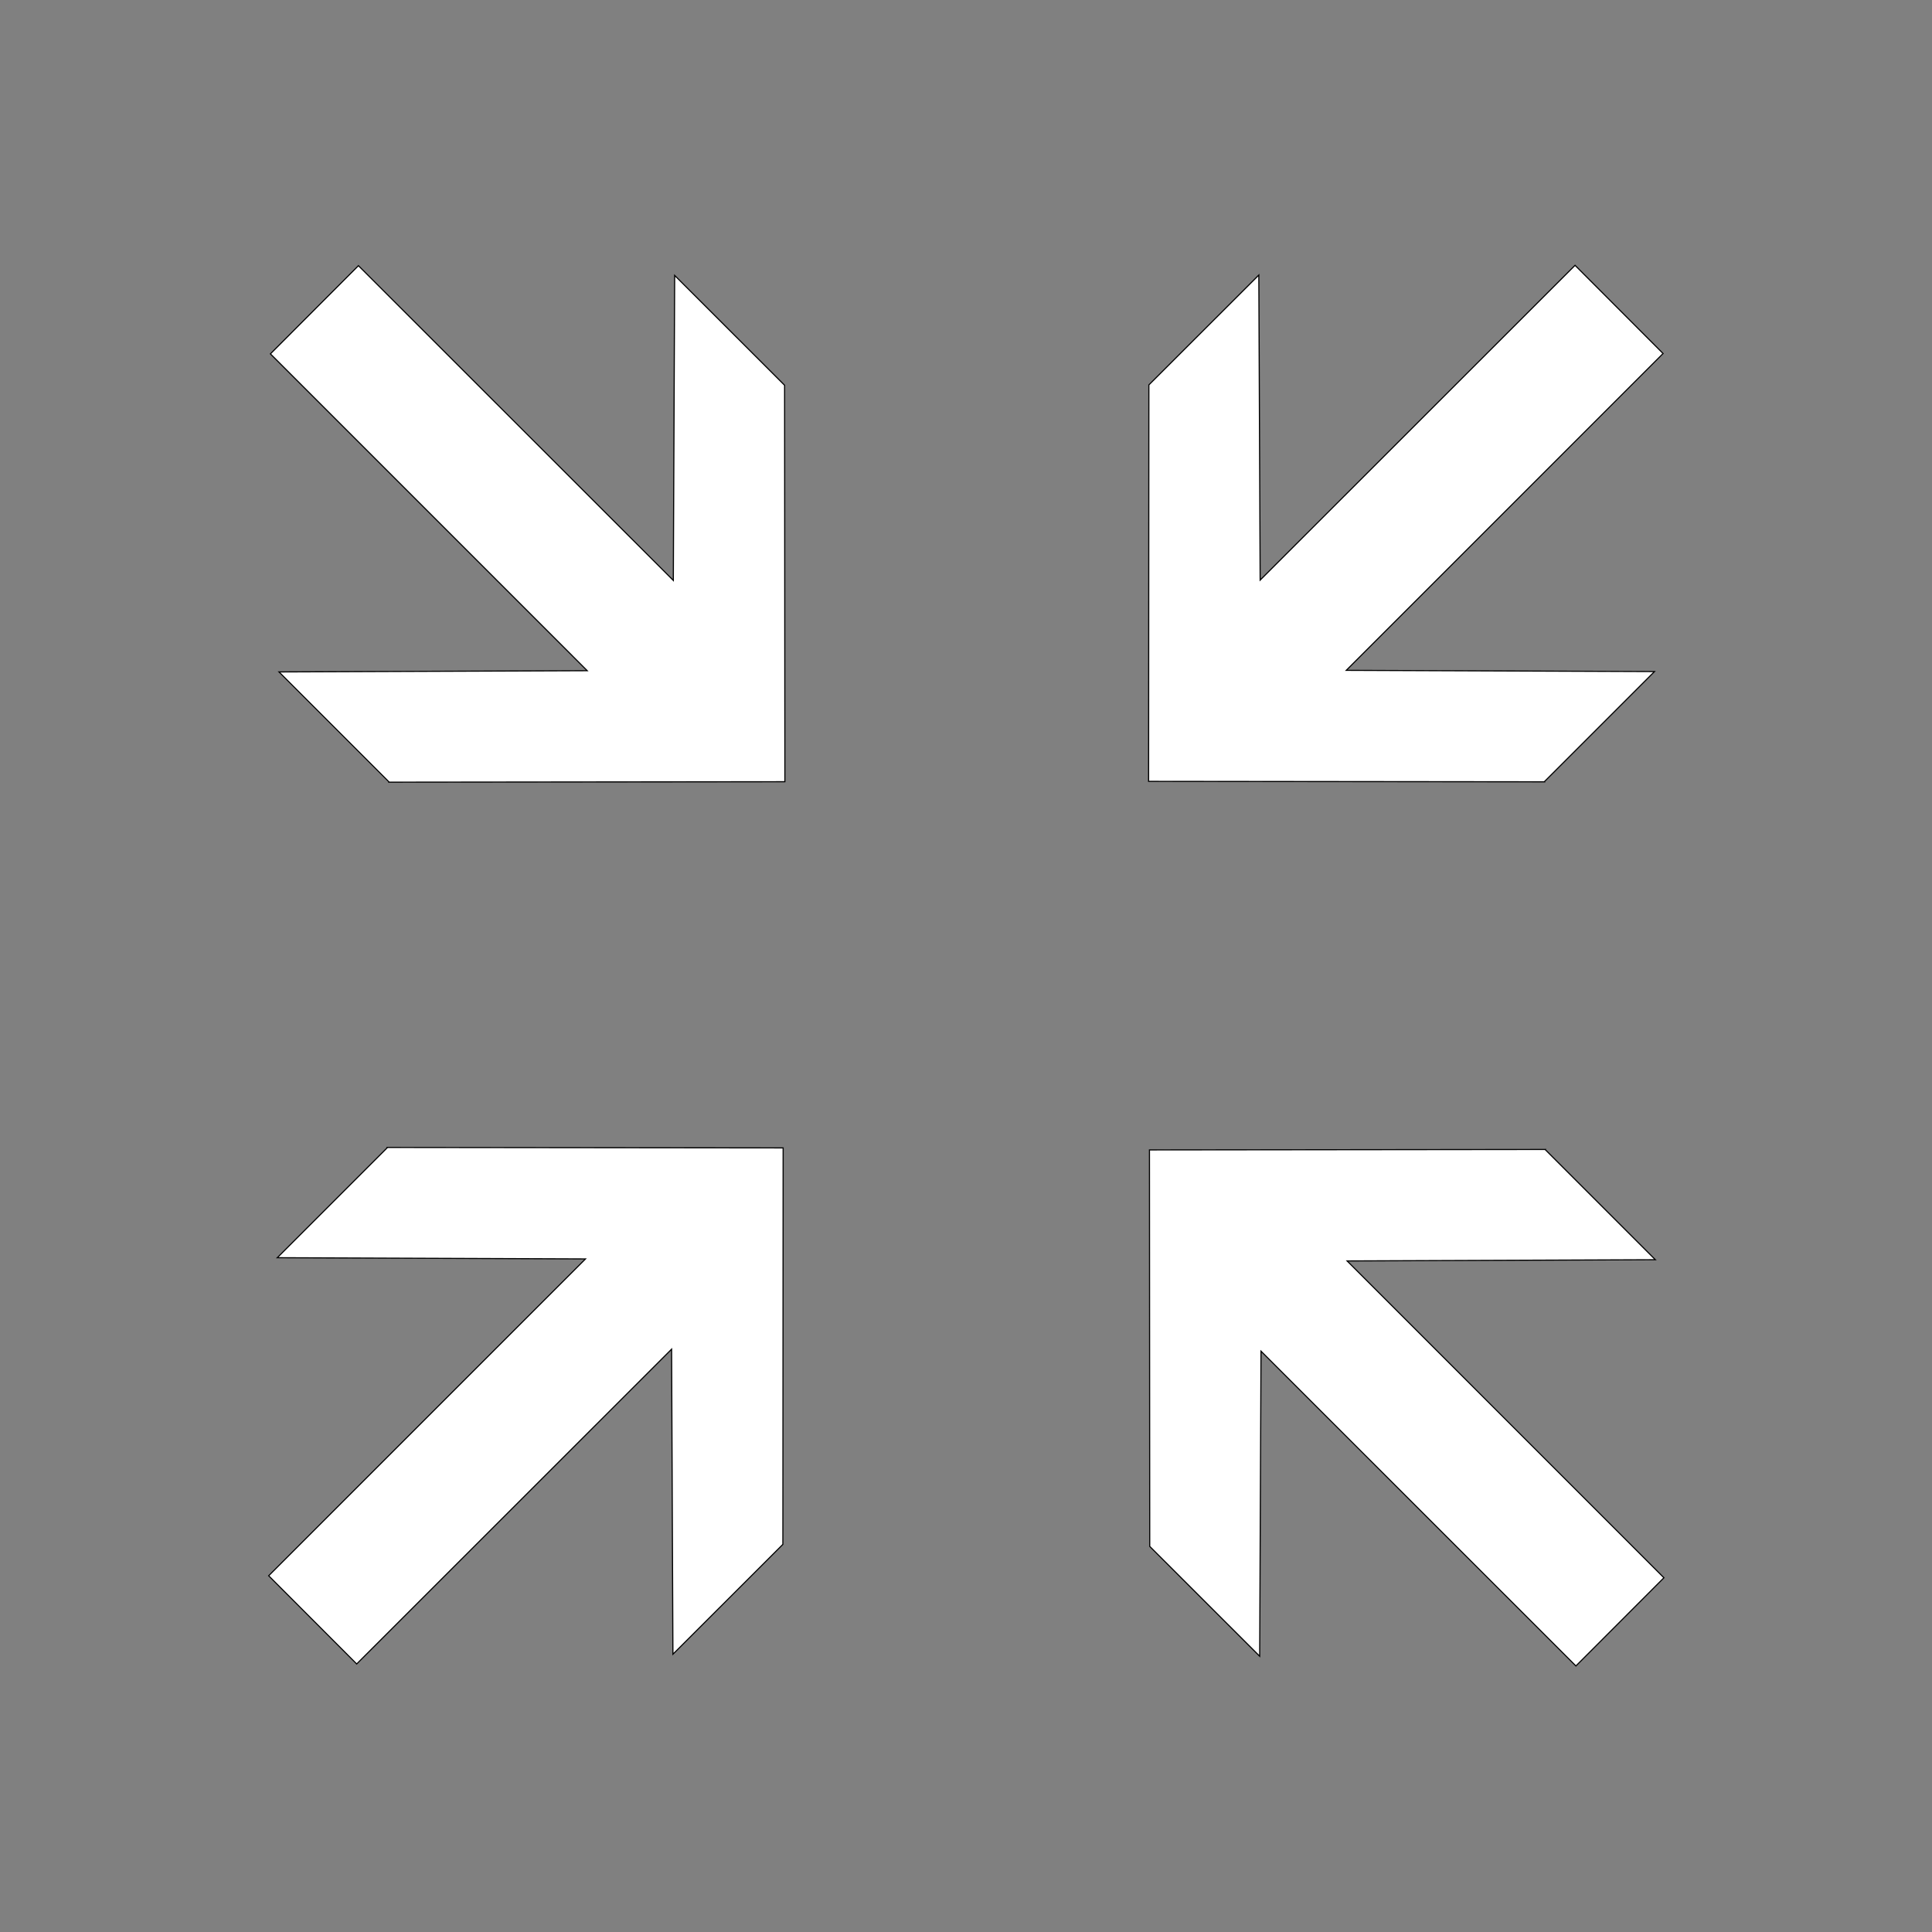 <?xml version="1.0" encoding="UTF-8" standalone="no"?>
<!-- Created with Inkscape (http://www.inkscape.org/) -->

<svg
   xmlns:dc="http://purl.org/dc/elements/1.1/"
   xmlns:cc="http://creativecommons.org/ns#"
   xmlns:rdf="http://www.w3.org/1999/02/22-rdf-syntax-ns#"
   xmlns:svg="http://www.w3.org/2000/svg"
   xmlns="http://www.w3.org/2000/svg"
   xmlns:sodipodi="http://sodipodi.sourceforge.net/DTD/sodipodi-0.dtd"
   xmlns:inkscape="http://www.inkscape.org/namespaces/inkscape"
   width="128"
   height="128"
   id="svg5063"
   version="1.1"
   inkscape:version="0.48.4 r9939"
   sodipodi:docname="exitFullscreen-darker.svg">
  <rect width="100%" height="100%" fill="#808080" stroke="none"/>
  <defs
     id="defs5065" />
  <sodipodi:namedview
     id="base"
     pagecolor="#ffffff"
     bordercolor="#666666"
     borderopacity="1.0"
     inkscape:pageopacity="0.0"
     inkscape:pageshadow="2"
     inkscape:zoom="13.315301"
     inkscape:cx="109.88201"
     inkscape:cy="38.704221"
     inkscape:current-layer="layer1"
     showgrid="true"
     inkscape:grid-bbox="true"
     inkscape:document-units="px"
     inkscape:showpageshadow="false"
     showborder="true"
     objecttolerance="20"
     inkscape:window-width="1920"
     inkscape:window-height="1028"
     inkscape:window-x="-8"
     inkscape:window-y="-8"
     inkscape:window-maximized="1">
    <inkscape:grid
       type="xygrid"
       id="grid5089"
       empspacing="5"
       visible="true"
       enabled="true"
       snapvisiblegridlinesonly="true"
       spacingx="4px"
       spacingy="4px"
       dotted="true" />
  </sodipodi:namedview>
  <g
     id="layer1"
     inkscape:label="Layer 1"
     inkscape:groupmode="layer"
     transform="translate(0,96)">
    <path
       inkscape:connector-curvature="0"
       style="font-size:12px;fill:#ffffff;fill-rule:evenodd;stroke:#000000;stroke-width:0.074;stroke-miterlimit:4;stroke-dasharray:none"
       d="m 102.368,-19.845 -26.213,0.03 0.018,26.266 7.284,7.278 0.088,-20.21 20.863,20.855 5.831,-5.843 -20.989,-20.991 20.42,-0.081 -7.303,-7.303 z"
       id="path1316"
       sodipodi:nodetypes="cccccccccc" />
    <path
       inkscape:connector-curvature="0"
       style="font-size:12px;fill:#ffffff;fill-rule:evenodd;stroke:#000000;stroke-width:0.074"
       d="m 25.672,-19.978 26.213,0.03 -0.018,26.266 -7.284,7.278 -0.088,-20.21 -20.863,20.855 -5.831,-5.843 20.989,-20.991 -20.42,-0.081 7.303,-7.303 z"
       id="path1316-1"
       sodipodi:nodetypes="cccccccccc" />
    <path
       inkscape:connector-curvature="0"
       style="font-size:12px;fill:#ffffff;fill-rule:evenodd;stroke:#000000;stroke-width:0.074"
       d="m 25.787,-44.179 26.213,-0.03 -0.018,-26.266 -7.284,-7.278 -0.088,20.21 -20.863,-20.855 -5.831,5.843 20.989,20.991 -20.42,0.081 7.303,7.303 z"
       id="path1316-1-7"
       sodipodi:nodetypes="cccccccccc" />
    <path
       inkscape:connector-curvature="0"
       style="font-size:12px;fill:#ffffff;fill-rule:evenodd;stroke:#000000;stroke-width:0.074"
       d="m 102.311,-44.203 -26.213,-0.03 0.018,-26.266 7.284,-7.278 0.088,20.21 20.863,-20.855 5.831,5.843 -20.989,20.991 20.42,0.081 -7.303,7.303 z"
       id="path1316-1-7-4"
       sodipodi:nodetypes="cccccccccc" />
  </g>
</svg>
